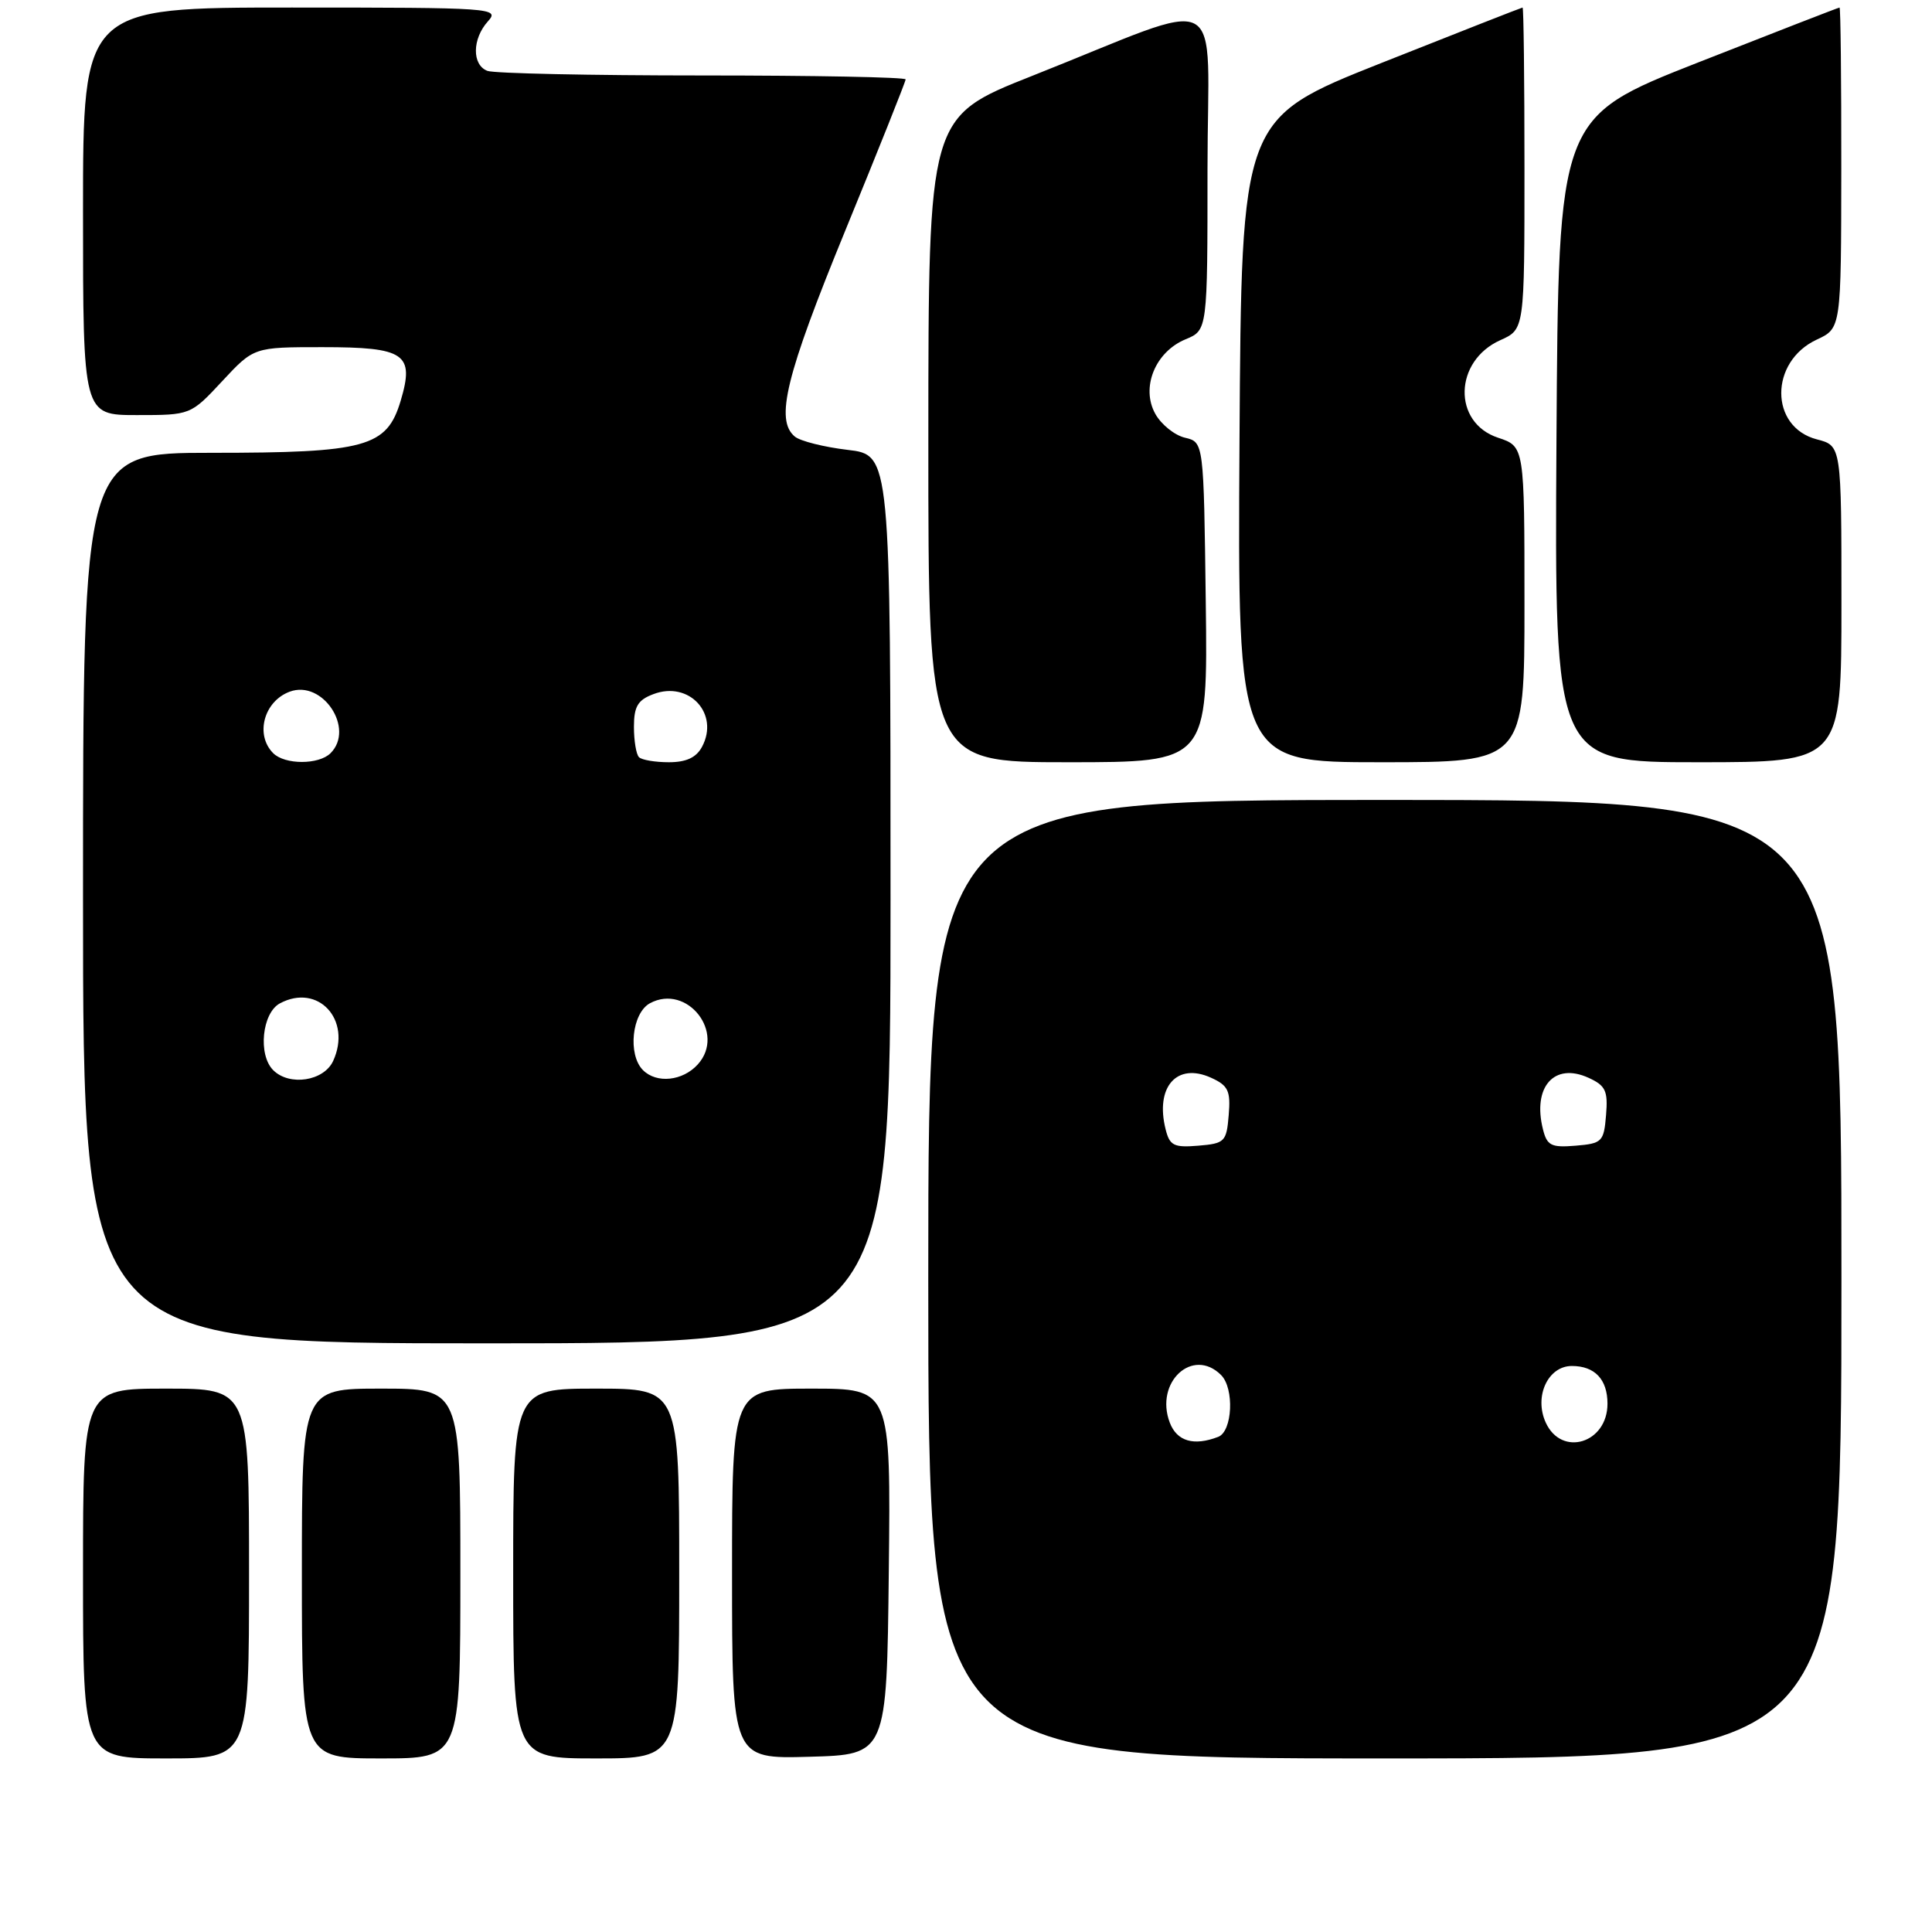 <?xml version="1.0" encoding="UTF-8" standalone="no"?>
<!DOCTYPE svg PUBLIC "-//W3C//DTD SVG 1.1//EN" "http://www.w3.org/Graphics/SVG/1.1/DTD/svg11.dtd" >
<svg xmlns="http://www.w3.org/2000/svg" xmlns:xlink="http://www.w3.org/1999/xlink" version="1.1" viewBox="0 0 256 256">
 <g >
 <path fill="currentColor"
d=" M 33.00 208.50 C 33.00 184.00 33.00 184.00 22.00 184.00 C 11.00 184.00 11.00 184.00 11.00 208.50 C 11.00 233.00 11.00 233.00 22.00 233.00 C 33.00 233.00 33.00 233.00 33.00 208.50 Z  M 61.00 208.50 C 61.00 184.00 61.00 184.00 50.50 184.00 C 40.00 184.00 40.00 184.00 40.00 208.50 C 40.00 233.00 40.00 233.00 50.50 233.00 C 61.00 233.00 61.00 233.00 61.00 208.50 Z  M 90.00 208.50 C 90.00 184.00 90.00 184.00 79.00 184.00 C 68.00 184.00 68.00 184.00 68.00 208.50 C 68.00 233.00 68.00 233.00 79.00 233.00 C 90.00 233.00 90.00 233.00 90.00 208.50 Z  M 117.77 208.25 C 118.04 184.00 118.04 184.00 107.52 184.00 C 97.00 184.00 97.00 184.00 97.00 208.53 C 97.00 233.07 97.00 233.07 107.25 232.78 C 117.50 232.50 117.50 232.50 117.77 208.25 Z  M 244.00 169.50 C 244.00 106.00 244.00 106.00 183.50 106.00 C 123.00 106.00 123.00 106.00 123.00 169.50 C 123.00 233.00 123.00 233.00 183.50 233.00 C 244.00 233.00 244.00 233.00 244.00 169.50 Z  M 118.00 119.14 C 118.00 60.28 118.00 60.28 112.32 59.61 C 109.19 59.24 106.04 58.45 105.32 57.85 C 102.68 55.66 104.11 49.81 112.00 30.56 C 116.40 19.83 120.00 10.81 120.00 10.52 C 120.00 10.23 107.89 10.00 93.08 10.00 C 78.28 10.00 65.45 9.73 64.58 9.39 C 62.52 8.60 62.56 5.15 64.65 2.83 C 66.25 1.06 65.38 1.00 38.65 1.00 C 11.00 1.00 11.00 1.00 11.00 28.00 C 11.00 55.00 11.00 55.00 18.13 55.00 C 25.26 55.00 25.26 55.00 29.45 50.50 C 33.64 46.00 33.64 46.00 42.70 46.00 C 53.68 46.00 54.95 46.87 53.09 53.11 C 51.25 59.25 48.51 60.00 28.03 60.00 C 11.00 60.00 11.00 60.00 11.00 119.00 C 11.00 178.00 11.00 178.00 64.50 178.00 C 118.00 178.00 118.00 178.00 118.00 119.14 Z  M 159.77 79.79 C 159.50 58.59 159.50 58.59 157.02 58.00 C 155.65 57.68 153.88 56.26 153.09 54.85 C 151.14 51.37 153.06 46.63 157.09 44.96 C 160.00 43.76 160.00 43.76 160.00 22.38 C 160.00 -2.06 163.15 -0.39 136.70 10.08 C 123.02 15.50 123.02 15.50 123.01 58.25 C 123.00 101.00 123.00 101.00 141.52 101.00 C 160.04 101.00 160.04 101.00 159.77 79.79 Z  M 202.00 80.08 C 202.00 59.16 202.00 59.16 198.50 58.00 C 192.45 56.00 192.64 47.83 198.81 45.07 C 202.00 43.64 202.00 43.64 202.00 22.32 C 202.00 10.59 201.89 1.00 201.75 1.00 C 201.61 1.01 193.18 4.32 183.00 8.36 C 164.50 15.71 164.50 15.71 164.24 58.36 C 163.98 101.00 163.98 101.00 182.99 101.00 C 202.00 101.00 202.00 101.00 202.00 80.08 Z  M 244.00 80.03 C 244.00 59.06 244.00 59.06 240.75 58.22 C 234.46 56.59 234.45 47.92 240.73 45.00 C 243.96 43.50 243.96 43.50 243.98 22.25 C 243.99 10.56 243.89 1.00 243.75 1.00 C 243.61 1.00 235.18 4.28 225.00 8.28 C 206.50 15.56 206.50 15.56 206.24 58.28 C 205.98 101.00 205.98 101.00 224.99 101.00 C 244.00 101.00 244.00 101.00 244.00 80.03 Z  M 155.00 188.50 C 152.97 183.15 158.05 178.45 161.80 182.20 C 163.58 183.98 163.31 189.67 161.42 190.39 C 158.18 191.64 155.94 190.98 155.00 188.50 Z  M 204.82 188.50 C 203.24 185.04 205.11 181.00 208.28 181.00 C 211.32 181.00 213.00 182.78 213.00 186.00 C 213.00 191.24 206.92 193.10 204.82 188.50 Z  M 154.45 149.64 C 153.04 144.02 155.94 140.74 160.48 142.81 C 162.75 143.84 163.08 144.54 162.81 147.76 C 162.52 151.29 162.29 151.52 158.78 151.81 C 155.54 152.08 154.99 151.80 154.45 149.64 Z  M 204.45 149.64 C 203.04 144.02 205.94 140.74 210.48 142.81 C 212.75 143.84 213.08 144.54 212.81 147.76 C 212.52 151.29 212.29 151.52 208.78 151.81 C 205.54 152.08 204.99 151.80 204.45 149.64 Z  M 36.20 141.80 C 34.16 139.76 34.72 134.22 37.09 132.95 C 42.14 130.25 46.64 135.11 44.15 140.57 C 42.93 143.25 38.36 143.96 36.20 141.80 Z  M 85.20 141.80 C 83.15 139.75 83.73 134.22 86.13 132.93 C 91.06 130.29 96.22 136.89 92.46 141.04 C 90.47 143.24 87.01 143.61 85.20 141.80 Z  M 36.20 99.80 C 33.77 97.37 34.96 92.92 38.39 91.65 C 42.74 90.04 47.06 96.54 43.80 99.80 C 42.25 101.35 37.75 101.35 36.20 99.80 Z  M 84.67 100.33 C 84.30 99.97 84.00 98.16 84.00 96.31 C 84.00 93.62 84.51 92.75 86.57 91.98 C 91.30 90.17 95.37 94.57 93.02 98.96 C 92.26 100.38 90.93 101.00 88.63 101.00 C 86.82 101.00 85.03 100.70 84.67 100.33 Z "/>
</g>
</svg>